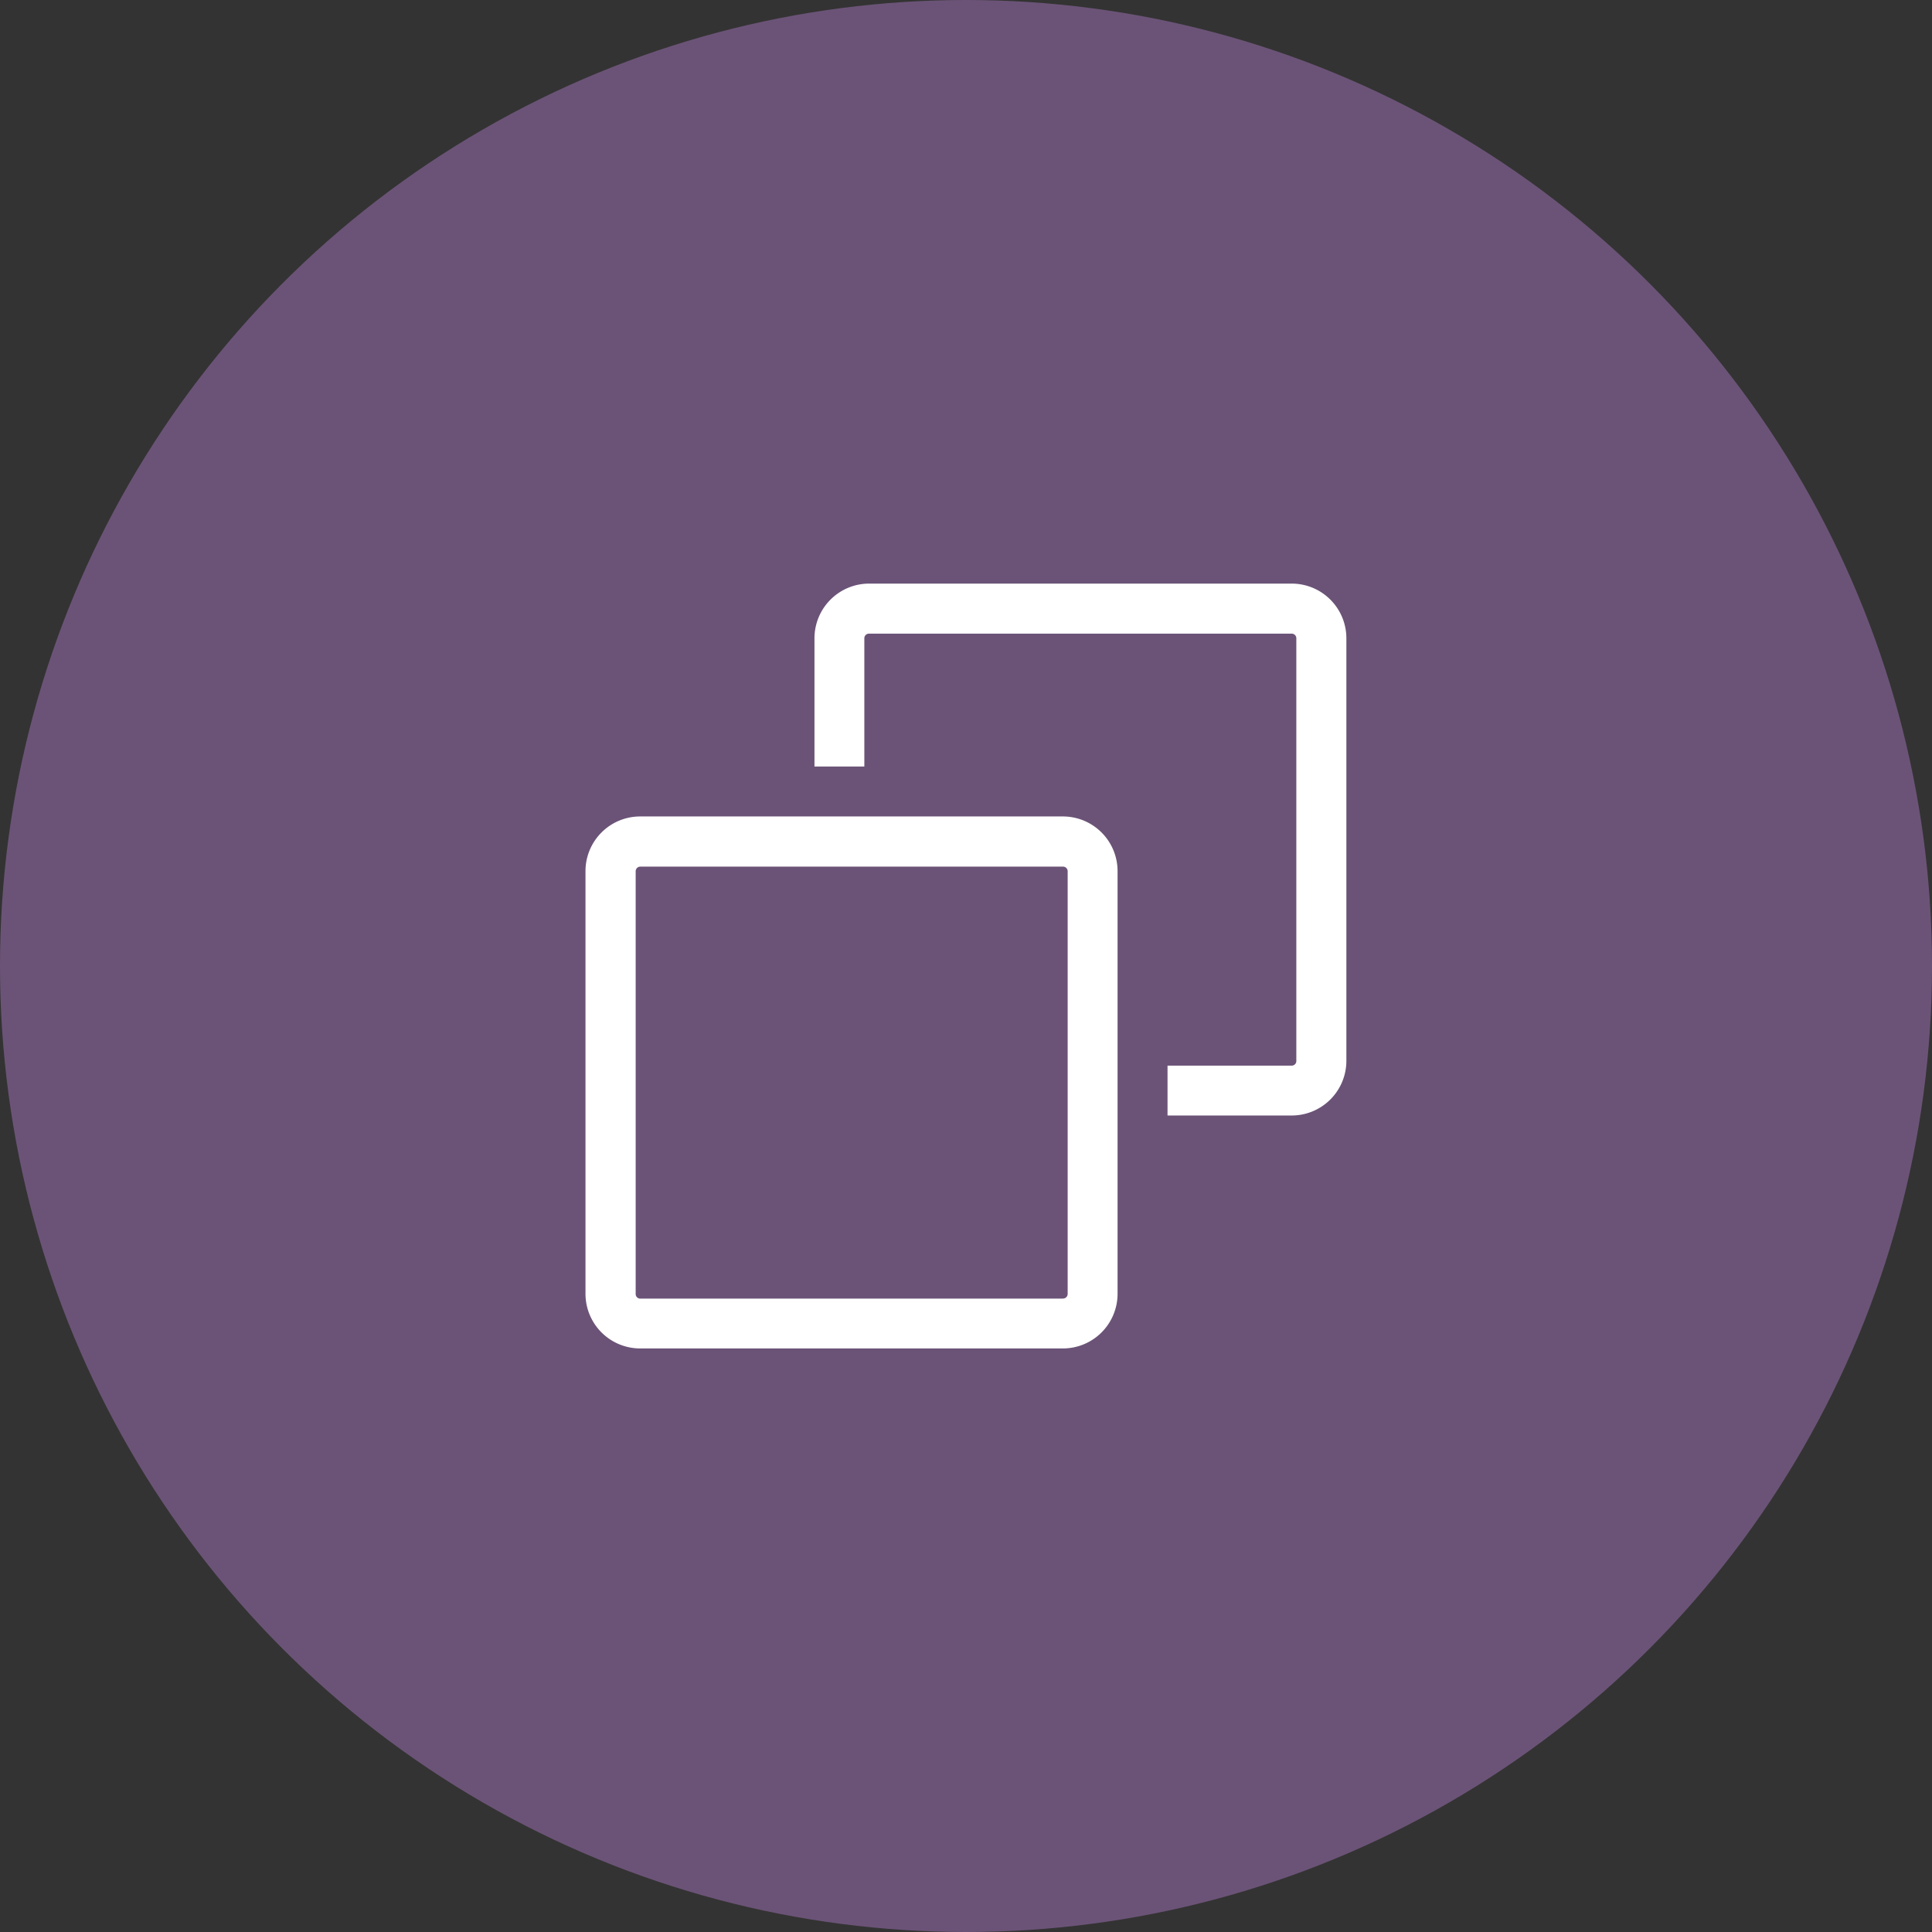 <svg xmlns="http://www.w3.org/2000/svg" width="42" height="42" viewBox="0 0 42 42">
  <rect x="0" y="0" width="42" height="42" fill="#333333" stroke="none"/>
  <g id="Group_46225" data-name="Group 46225" transform="translate(-962.242 -7.514)">
    <circle id="Ellipse_1593" data-name="Ellipse 1593" cx="21" cy="21" r="21" transform="translate(962.242 7.514)" fill="#6b5377"/>
    <g id="copy-svgrepo-com" transform="translate(973.77 20.201)">
      <g id="Group_46224" data-name="Group 46224" transform="translate(1.203)">
        <g id="Group_46223" data-name="Group 46223" transform="translate(0)">
          <path id="Path_37872" data-name="Path 37872" d="M149.176,0h-9.191A1.189,1.189,0,0,0,138.8,1.188V3.976h1.084V1.188a.1.1,0,0,1,.1-.1h9.191a.1.1,0,0,1,.1.1v9.191a.1.1,0,0,1-.1.1h-2.7v1.084h2.7a1.189,1.189,0,0,0,1.188-1.188V1.188A1.189,1.189,0,0,0,149.176,0Z" transform="translate(-133.825)" fill="#fff"/>
          <path id="Path_37873" data-name="Path 37873" d="M11.581,140H2.391A1.189,1.189,0,0,0,1.2,141.186v9.191a1.189,1.189,0,0,0,1.188,1.188h9.191a1.189,1.189,0,0,0,1.188-1.188v-9.191A1.189,1.189,0,0,0,11.581,140Zm0,10.482H2.391a.1.1,0,0,1-.1-.1v-9.191a.1.1,0,0,1,.1-.1h9.191a.1.1,0,0,1,.1.1v9.191h0A.1.1,0,0,1,11.582,150.48Z" transform="translate(-1.203 -134.938)" fill="#fff"/>
        </g>
      </g>
    </g>
  </g>
</svg>
